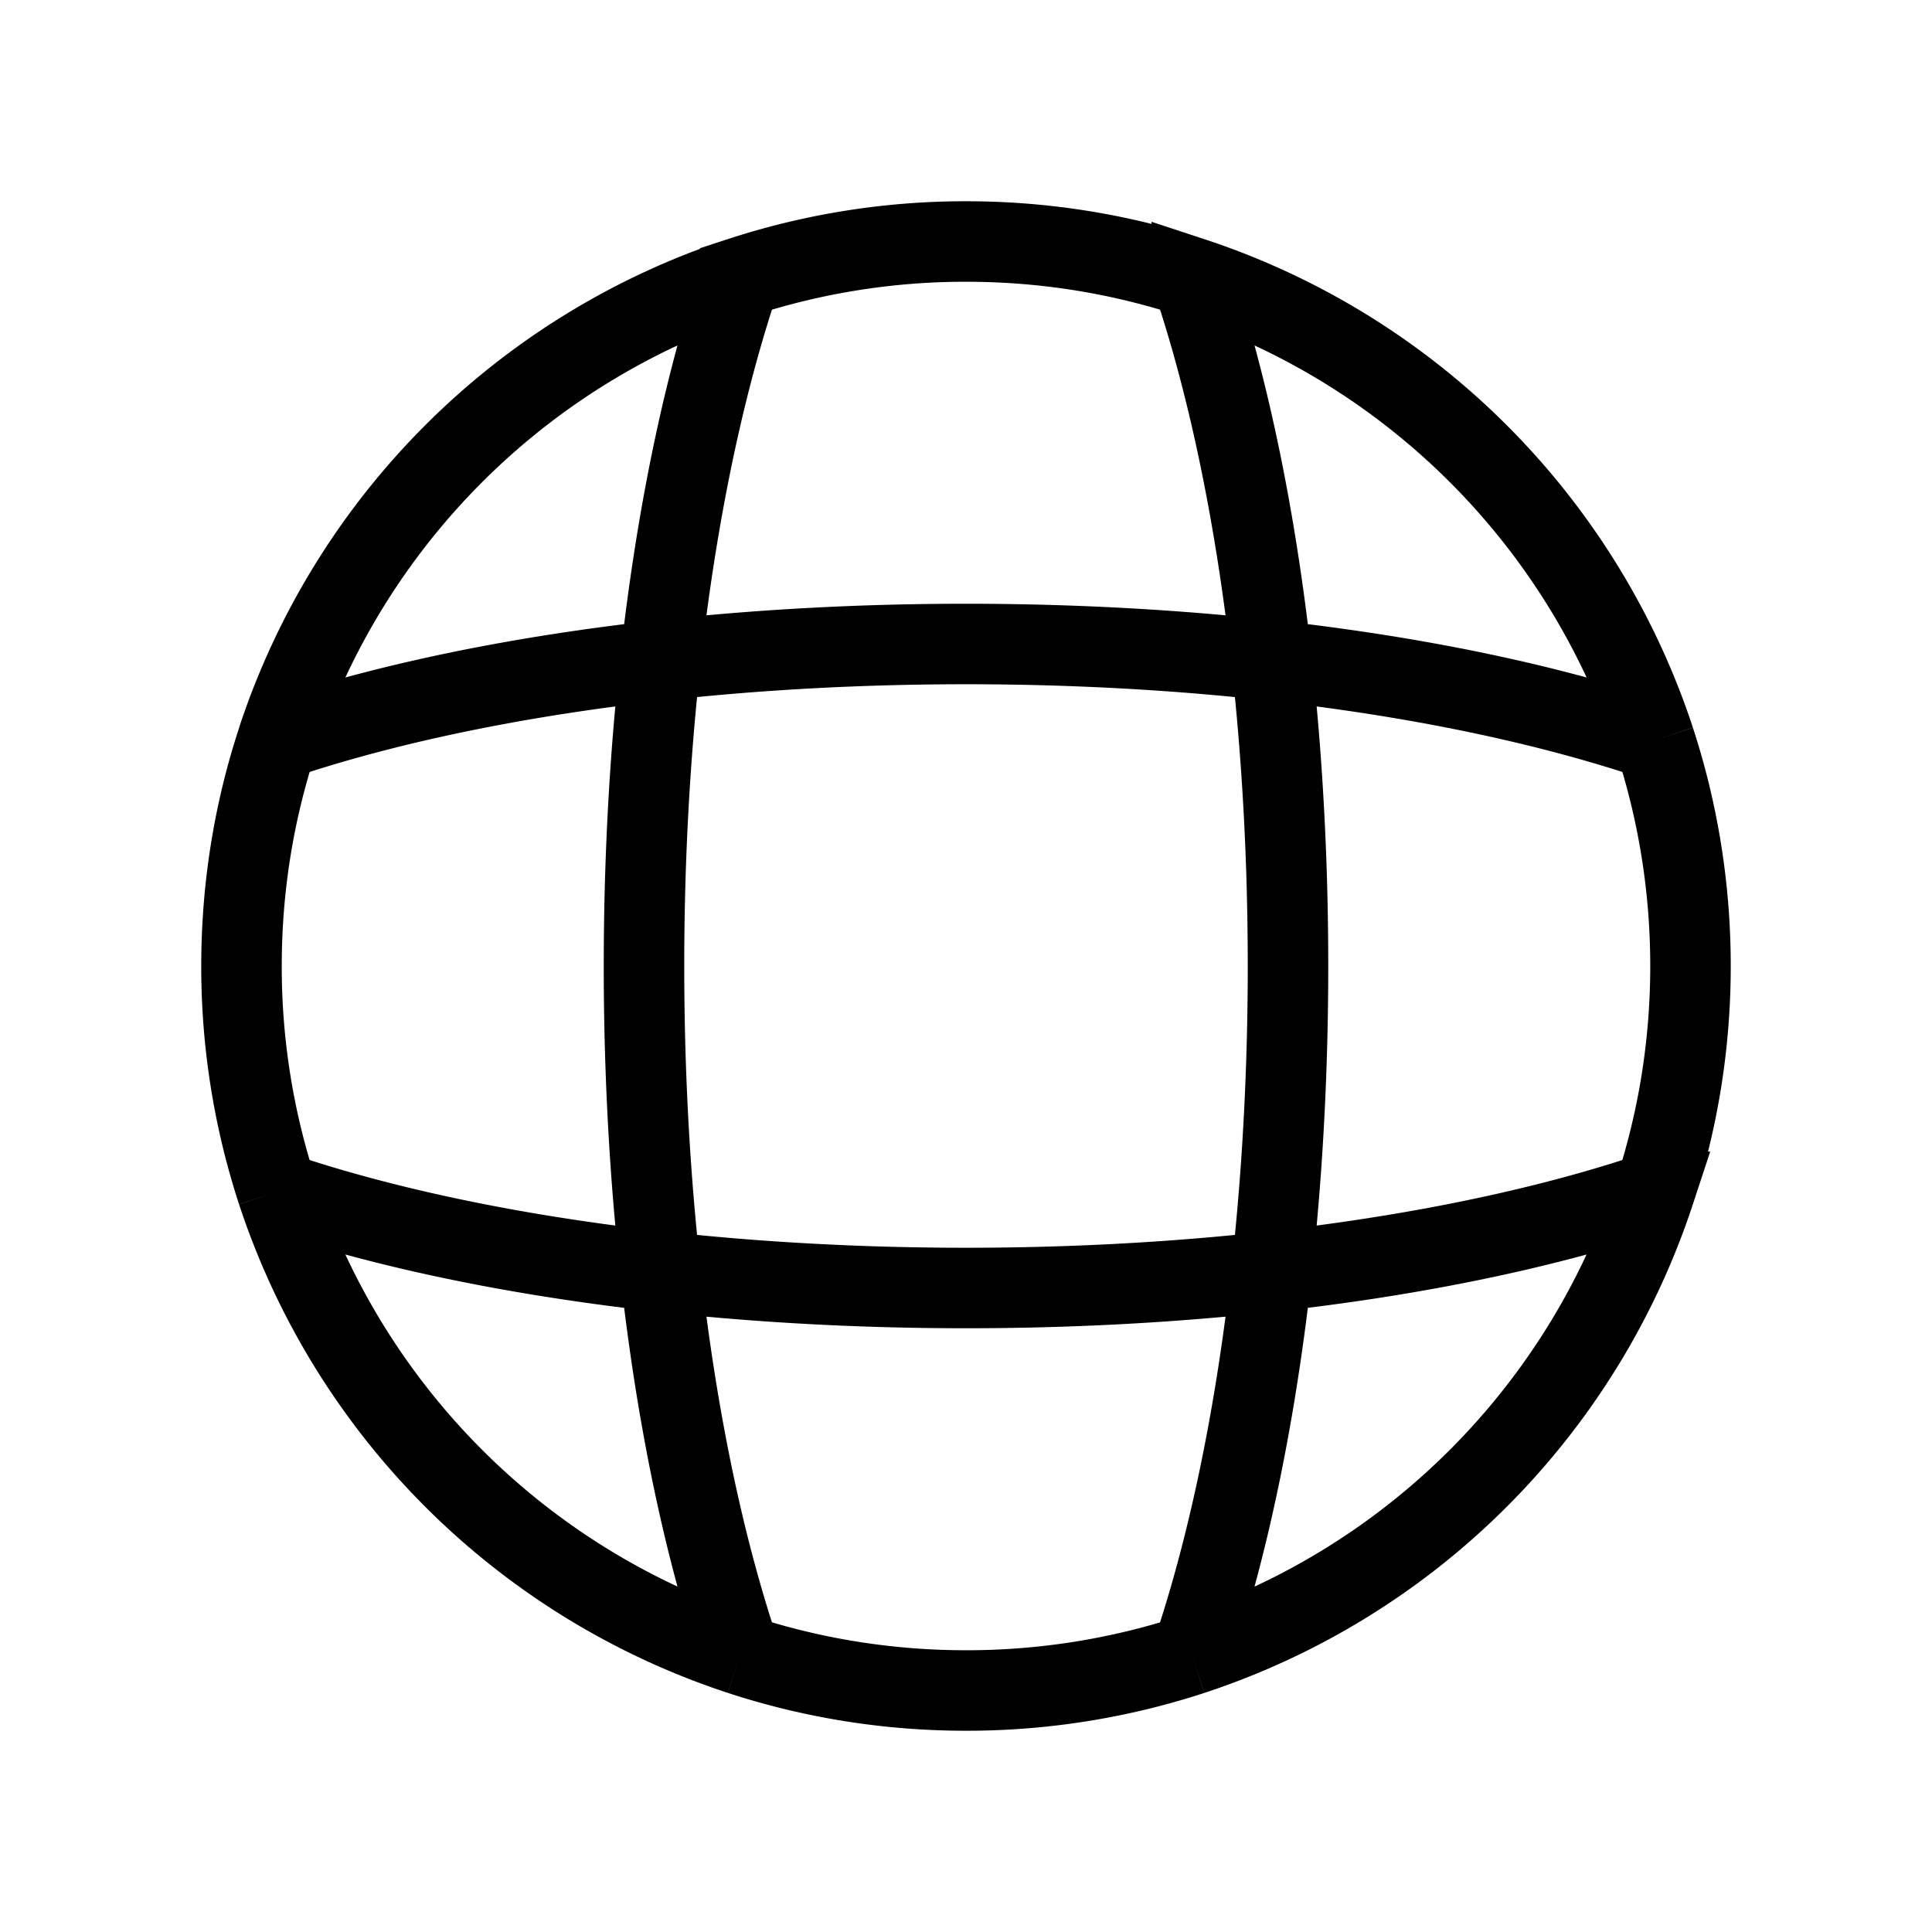 <svg xmlns="http://www.w3.org/2000/svg" width="24" height="24" viewBox="0 0 24 24" fill="none">
    <path stroke="currentColor" d="M9.195 3.446C8.457 5.623 8 8.65 8 12s.457 6.377 1.195 8.554m0-17.108A8.992 8.992 0 0 1 12 3c.98 0 1.922.156 2.805.446m-5.61 0a9.023 9.023 0 0 0-5.75 5.749m11.36-5.75C15.543 5.624 16 8.652 16 12c0 3.349-.457 6.377-1.195 8.554m0-17.108a9.023 9.023 0 0 1 5.75 5.749m0 0c.288.883.445 1.826.445 2.805 0 .98-.157 1.922-.446 2.805m0-5.61C18.377 8.457 15.35 8 12 8s-6.377.457-8.554 1.195m17.108 5.61C18.377 15.543 15.35 16 12 16s-6.377-.457-8.554-1.195m17.108 0a9.023 9.023 0 0 1-5.749 5.75m0 0A8.993 8.993 0 0 1 12 21c-.98 0-1.922-.157-2.805-.446m0 0a9.023 9.023 0 0 1-5.75-5.749m0 0A8.993 8.993 0 0 1 3 12c0-.98.156-1.922.446-2.805"/>
</svg>